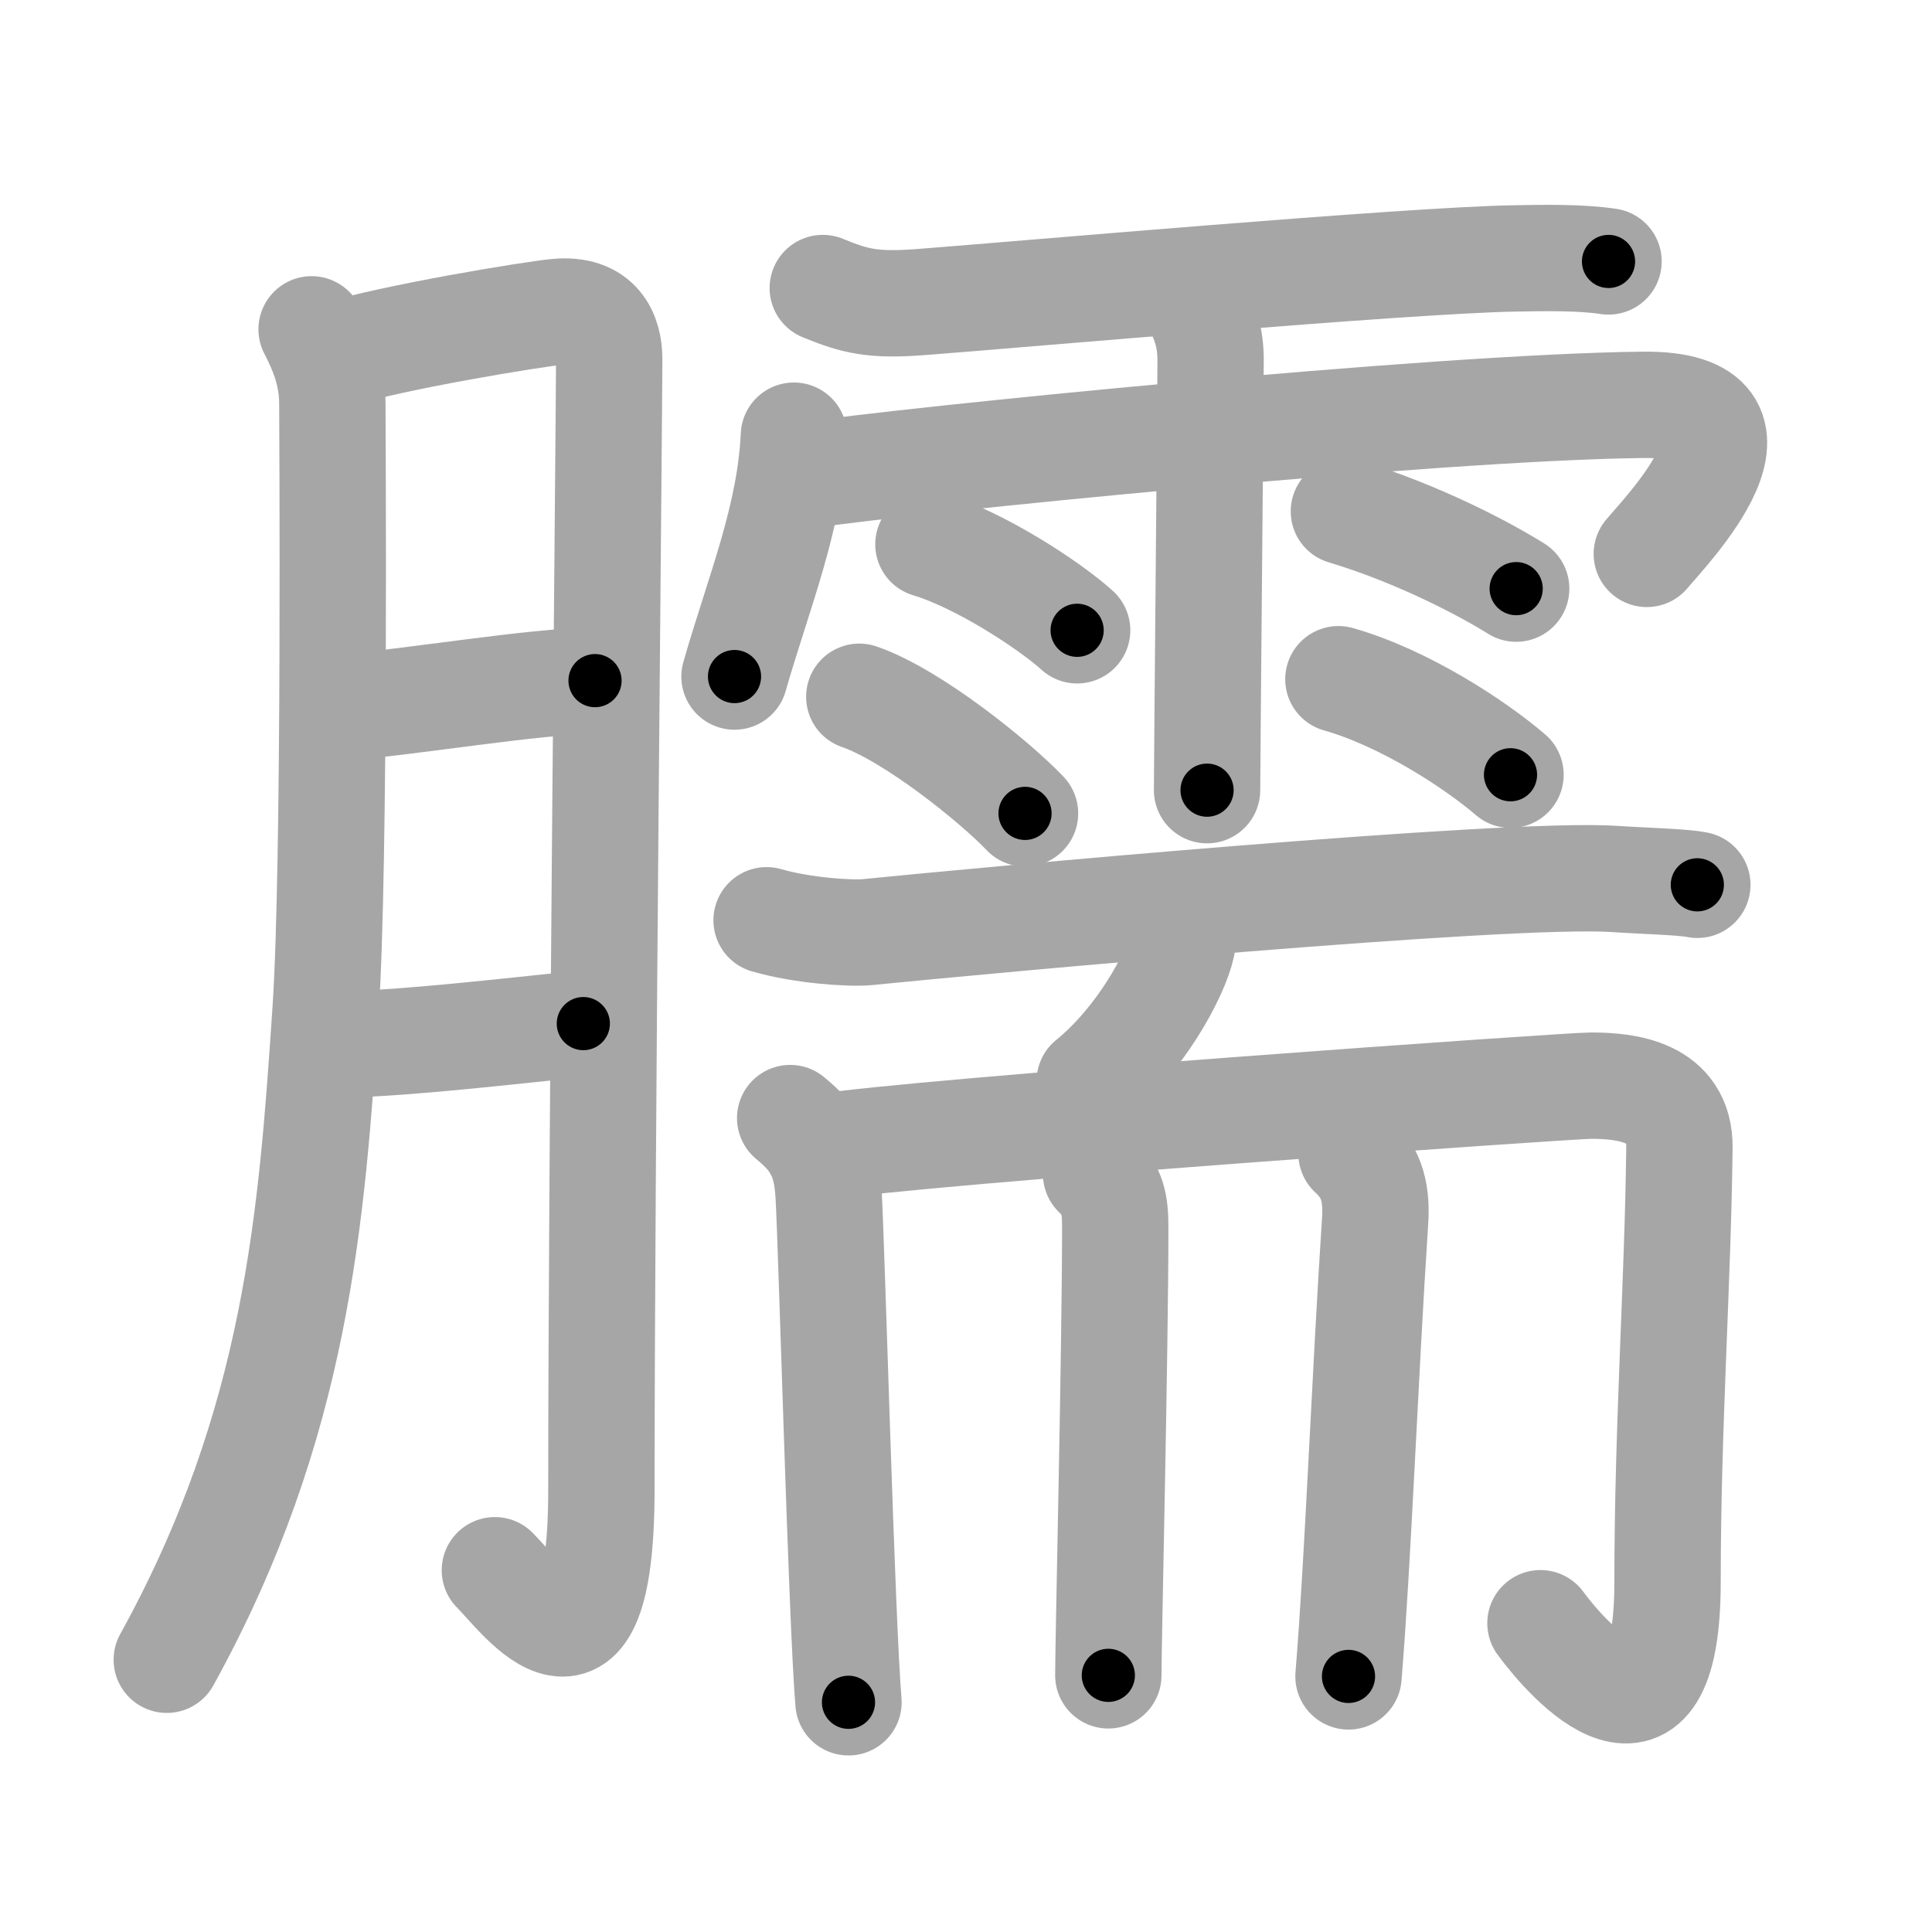 <svg xmlns="http://www.w3.org/2000/svg" viewBox="0 0 109 109" id="81d1"><g fill="none" stroke="#a6a6a6" stroke-width="6" stroke-linecap="round" stroke-linejoin="round"><g><g><path d="M17.58,18.58c0.52,1,1.17,2.42,1.17,4.17c0,0.99,0.17,26.06-0.38,34.22c-0.78,11.62-1.59,23.32-8.96,36.67" /><path d="M18.82,20.05c3.43-1.05,11.27-2.33,12.59-2.45c2.37-0.23,2.96,1.3,2.96,2.65c0,3.21-0.44,45.51-0.44,63.76c0,12.55-4.5,6.08-6.01,4.58" /><path d="M19.25,39.92c3.84-0.29,10.94-1.5,14.32-1.52" /><path d="M19.58,58.92c3.45-0.09,8.64-0.68,13.33-1.17" /></g><g><g><path d="M46.42,16.25c1.83,0.75,2.83,1,5.56,0.79c5.49-0.42,27.47-2.36,33.44-2.46c1.74-0.03,3.74-0.07,5.33,0.17" /><path d="M44.79,24.58c-0.21,4.65-2.01,8.9-3.35,13.59" /><path d="M45.47,26.82c5.58-0.84,35.39-3.85,47.23-3.98c8.29-0.09,1.3,7.1,0.21,8.41" /><path d="M67.35,16.85c0.65,1.3,0.94,2.15,0.95,3.43c0.01,0.46-0.2,23.04-0.2,24.3" /><path d="M52.38,30.71c2.88,0.86,6.81,3.42,8.39,4.85" /><path d="M48.48,39.31c3.02,1.04,7.7,4.84,9.35,6.58" /><path d="M75.82,28.85c4.23,1.27,8.03,3.3,9.72,4.36" /><path d="M75.51,38.32c3.68,1.04,7.7,3.66,9.71,5.39" /></g><g><g><path d="M43.25,51.92c2,0.58,4.7,0.76,5.67,0.67c6.17-0.62,36.19-3.41,42.17-3c1.61,0.11,3.86,0.16,4.67,0.33" /><path d="M66.72,52.52c0.01,0.2,0.03,0.52-0.03,0.8c-0.36,1.69-2.4,5.41-5.21,7.68" /></g><g><g><path d="M44.58,63.08c1.42,1.17,2.04,2.15,2.17,4.33c0.18,3.2,0.74,24.14,1.12,28.63" /><path d="M46.08,64.75c5.96-0.95,42.45-3.5,43.67-3.5c2,0,5.04,0.32,5,3.5c-0.09,7.73-0.67,15.74-0.67,24.5c0,10.75-5.58,4.5-7.17,2.33" /></g><path d="M61.84,66.24c0.94,0.9,1.08,1.67,1.08,3.01c0,7-0.39,23.26-0.39,25.27" /><path d="M76.25,65.08c1,0.92,1.46,1.97,1.33,3.83c-0.58,8.83-0.96,19.11-1.5,25.67" /></g></g></g></g></g><g fill="none" stroke="#000" stroke-width="3" stroke-linecap="round" stroke-linejoin="round"><path d="M17.58,18.58c0.52,1,1.17,2.42,1.17,4.17c0,0.99,0.17,26.06-0.38,34.22c-0.78,11.62-1.59,23.32-8.96,36.67" stroke-dasharray="76.715" stroke-dashoffset="76.715"><animate attributeName="stroke-dashoffset" values="76.715;76.715;0" dur="0.577s" fill="freeze" begin="0s;81d1.click" /></path><path d="M18.82,20.05c3.43-1.05,11.27-2.33,12.59-2.45c2.37-0.23,2.96,1.3,2.96,2.65c0,3.21-0.44,45.51-0.44,63.76c0,12.55-4.5,6.08-6.01,4.58" stroke-dasharray="94.621" stroke-dashoffset="94.621"><animate attributeName="stroke-dashoffset" values="94.621" fill="freeze" begin="81d1.click" /><animate attributeName="stroke-dashoffset" values="94.621;94.621;0" keyTimes="0;0.448;1" dur="1.288s" fill="freeze" begin="0s;81d1.click" /></path><path d="M19.25,39.92c3.84-0.29,10.94-1.5,14.32-1.52" stroke-dasharray="14.407" stroke-dashoffset="14.407"><animate attributeName="stroke-dashoffset" values="14.407" fill="freeze" begin="81d1.click" /><animate attributeName="stroke-dashoffset" values="14.407;14.407;0" keyTimes="0;0.817;1" dur="1.576s" fill="freeze" begin="0s;81d1.click" /></path><path d="M19.58,58.92c3.45-0.09,8.64-0.68,13.33-1.17" stroke-dasharray="13.385" stroke-dashoffset="13.385"><animate attributeName="stroke-dashoffset" values="13.385" fill="freeze" begin="81d1.click" /><animate attributeName="stroke-dashoffset" values="13.385;13.385;0" keyTimes="0;0.855;1" dur="1.844s" fill="freeze" begin="0s;81d1.click" /></path><path d="M46.42,16.25c1.83,0.75,2.83,1,5.56,0.79c5.49-0.42,27.47-2.36,33.44-2.46c1.74-0.03,3.74-0.07,5.33,0.17" stroke-dasharray="44.56" stroke-dashoffset="44.56"><animate attributeName="stroke-dashoffset" values="44.56" fill="freeze" begin="81d1.click" /><animate attributeName="stroke-dashoffset" values="44.56;44.56;0" keyTimes="0;0.805;1" dur="2.29s" fill="freeze" begin="0s;81d1.click" /></path><path d="M44.79,24.58c-0.21,4.65-2.01,8.9-3.35,13.59" stroke-dasharray="14.038" stroke-dashoffset="14.038"><animate attributeName="stroke-dashoffset" values="14.038" fill="freeze" begin="81d1.click" /><animate attributeName="stroke-dashoffset" values="14.038;14.038;0" keyTimes="0;0.891;1" dur="2.571s" fill="freeze" begin="0s;81d1.click" /></path><path d="M45.47,26.82c5.58-0.84,35.39-3.85,47.23-3.98c8.29-0.09,1.3,7.1,0.21,8.41" stroke-dasharray="59.954" stroke-dashoffset="59.954"><animate attributeName="stroke-dashoffset" values="59.954" fill="freeze" begin="81d1.click" /><animate attributeName="stroke-dashoffset" values="59.954;59.954;0" keyTimes="0;0.811;1" dur="3.171s" fill="freeze" begin="0s;81d1.click" /></path><path d="M67.35,16.85c0.65,1.3,0.94,2.15,0.95,3.43c0.01,0.46-0.2,23.04-0.2,24.3" stroke-dasharray="27.899" stroke-dashoffset="27.899"><animate attributeName="stroke-dashoffset" values="27.899" fill="freeze" begin="81d1.click" /><animate attributeName="stroke-dashoffset" values="27.899;27.899;0" keyTimes="0;0.919;1" dur="3.45s" fill="freeze" begin="0s;81d1.click" /></path><path d="M52.38,30.71c2.88,0.86,6.81,3.42,8.39,4.85" stroke-dasharray="9.748" stroke-dashoffset="9.748"><animate attributeName="stroke-dashoffset" values="9.748" fill="freeze" begin="81d1.click" /><animate attributeName="stroke-dashoffset" values="9.748;9.748;0" keyTimes="0;0.947;1" dur="3.645s" fill="freeze" begin="0s;81d1.click" /></path><path d="M48.48,39.31c3.02,1.04,7.7,4.84,9.35,6.58" stroke-dasharray="11.506" stroke-dashoffset="11.506"><animate attributeName="stroke-dashoffset" values="11.506" fill="freeze" begin="81d1.click" /><animate attributeName="stroke-dashoffset" values="11.506;11.506;0" keyTimes="0;0.941;1" dur="3.875s" fill="freeze" begin="0s;81d1.click" /></path><path d="M75.82,28.85c4.23,1.27,8.03,3.3,9.72,4.36" stroke-dasharray="10.682" stroke-dashoffset="10.682"><animate attributeName="stroke-dashoffset" values="10.682" fill="freeze" begin="81d1.click" /><animate attributeName="stroke-dashoffset" values="10.682;10.682;0" keyTimes="0;0.948;1" dur="4.089s" fill="freeze" begin="0s;81d1.click" /></path><path d="M75.51,38.32c3.68,1.04,7.7,3.66,9.71,5.39" stroke-dasharray="11.179" stroke-dashoffset="11.179"><animate attributeName="stroke-dashoffset" values="11.179" fill="freeze" begin="81d1.click" /><animate attributeName="stroke-dashoffset" values="11.179;11.179;0" keyTimes="0;0.948;1" dur="4.313s" fill="freeze" begin="0s;81d1.click" /></path><path d="M43.25,51.92c2,0.58,4.7,0.76,5.67,0.67c6.17-0.62,36.19-3.41,42.17-3c1.61,0.11,3.86,0.16,4.67,0.33" stroke-dasharray="52.709" stroke-dashoffset="52.709"><animate attributeName="stroke-dashoffset" values="52.709" fill="freeze" begin="81d1.click" /><animate attributeName="stroke-dashoffset" values="52.709;52.709;0" keyTimes="0;0.891;1" dur="4.84s" fill="freeze" begin="0s;81d1.click" /></path><path d="M66.72,52.52c0.01,0.2,0.03,0.52-0.03,0.8c-0.36,1.69-2.4,5.41-5.21,7.68" stroke-dasharray="10.214" stroke-dashoffset="10.214"><animate attributeName="stroke-dashoffset" values="10.214" fill="freeze" begin="81d1.click" /><animate attributeName="stroke-dashoffset" values="10.214;10.214;0" keyTimes="0;0.96;1" dur="5.044s" fill="freeze" begin="0s;81d1.click" /></path><path d="M44.58,63.08c1.42,1.17,2.04,2.15,2.17,4.33c0.18,3.2,0.74,24.14,1.12,28.63" stroke-dasharray="33.682" stroke-dashoffset="33.682"><animate attributeName="stroke-dashoffset" values="33.682" fill="freeze" begin="81d1.click" /><animate attributeName="stroke-dashoffset" values="33.682;33.682;0" keyTimes="0;0.937;1" dur="5.381s" fill="freeze" begin="0s;81d1.click" /></path><path d="M46.08,64.75c5.96-0.95,42.45-3.5,43.67-3.5c2,0,5.04,0.32,5,3.5c-0.09,7.73-0.67,15.74-0.67,24.5c0,10.75-5.58,4.5-7.17,2.33" stroke-dasharray="88.732" stroke-dashoffset="88.732"><animate attributeName="stroke-dashoffset" values="88.732" fill="freeze" begin="81d1.click" /><animate attributeName="stroke-dashoffset" values="88.732;88.732;0" keyTimes="0;0.89;1" dur="6.048s" fill="freeze" begin="0s;81d1.click" /></path><path d="M61.84,66.24c0.94,0.9,1.08,1.67,1.08,3.01c0,7-0.39,23.26-0.39,25.27" stroke-dasharray="28.589" stroke-dashoffset="28.589"><animate attributeName="stroke-dashoffset" values="28.589" fill="freeze" begin="81d1.click" /><animate attributeName="stroke-dashoffset" values="28.589;28.589;0" keyTimes="0;0.955;1" dur="6.334s" fill="freeze" begin="0s;81d1.click" /></path><path d="M76.25,65.08c1,0.92,1.46,1.97,1.33,3.83c-0.58,8.83-0.96,19.11-1.5,25.67" stroke-dasharray="29.936" stroke-dashoffset="29.936"><animate attributeName="stroke-dashoffset" values="29.936" fill="freeze" begin="81d1.click" /><animate attributeName="stroke-dashoffset" values="29.936;29.936;0" keyTimes="0;0.955;1" dur="6.633s" fill="freeze" begin="0s;81d1.click" /></path></g></svg>